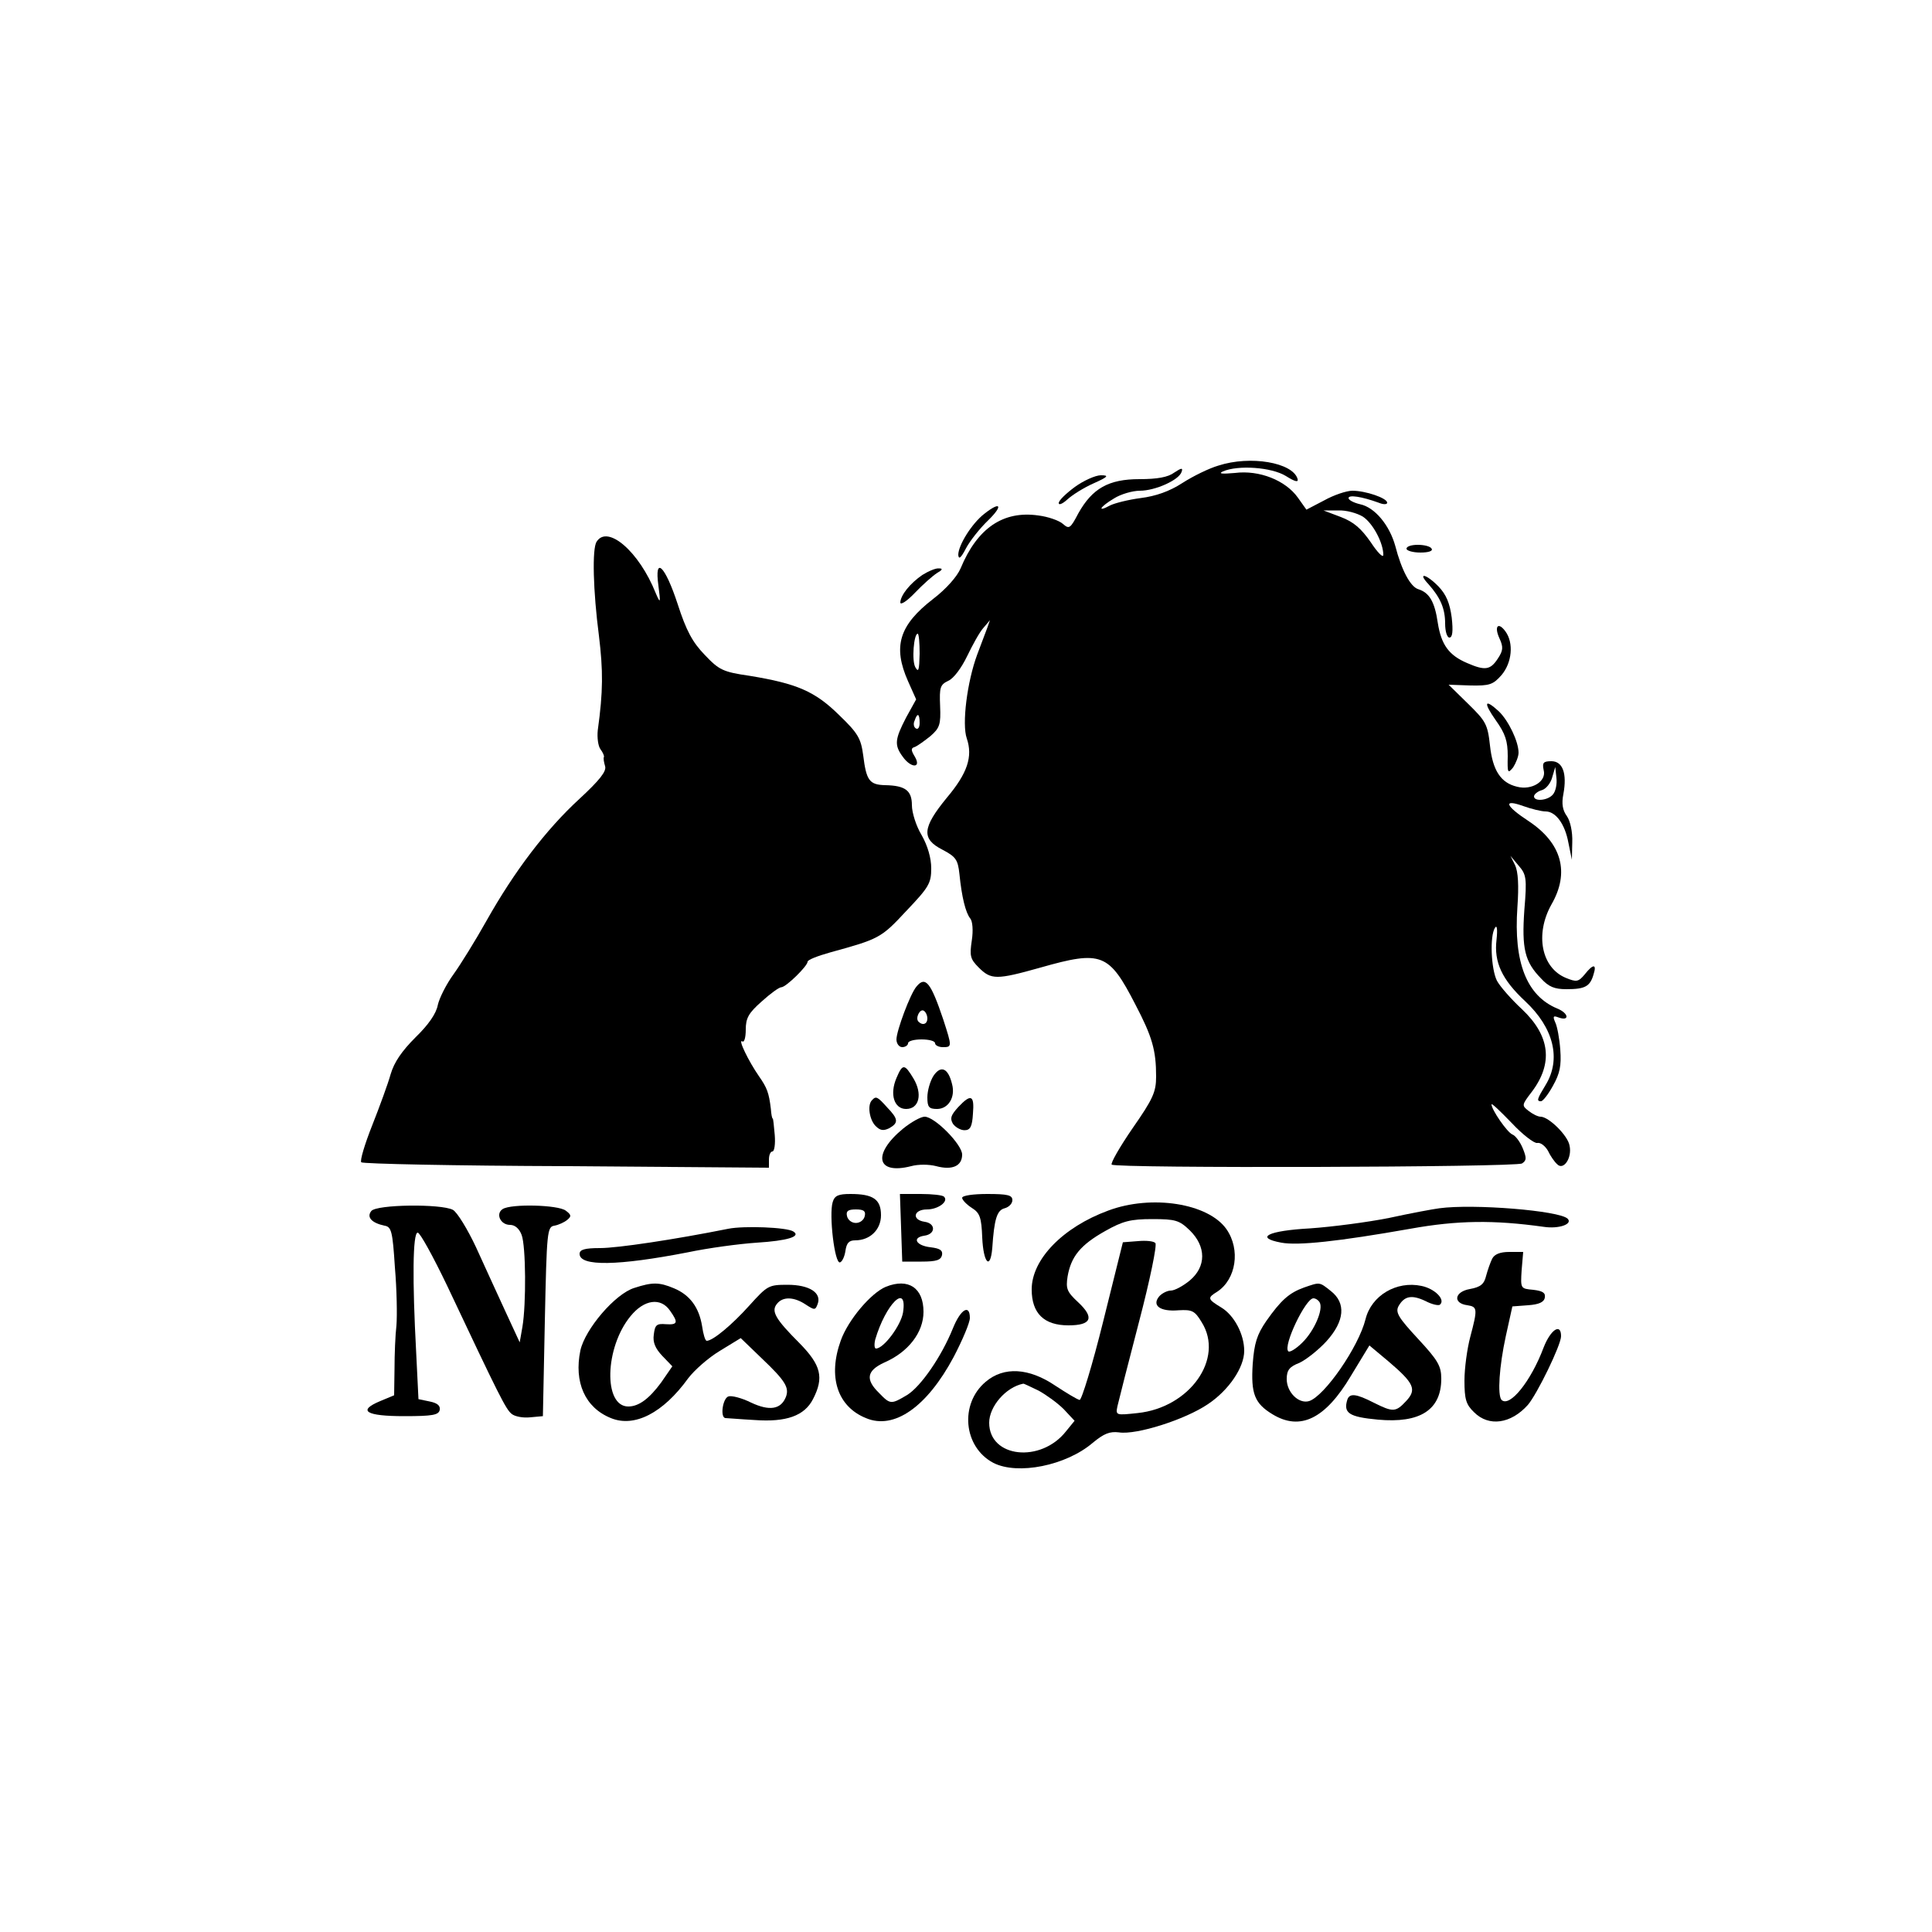 <?xml version="1.0" standalone="no"?>
<!DOCTYPE svg PUBLIC "-//W3C//DTD SVG 20010904//EN"
 "http://www.w3.org/TR/2001/REC-SVG-20010904/DTD/svg10.dtd">
<svg version="1.0" xmlns="http://www.w3.org/2000/svg"
 width="500pt" height="500pt" viewBox="0 0 500 500"
 preserveAspectRatio="xMidYMid meet">
<g transform="translate(0,500) scale(0.1,-0.1)"
fill="#000000" stroke="none">
<path d="M3153 3795 c-24 -7 -65 -27 -93 -45 -34 -22 -69 -34 -108 -39 -31 -4
-67 -13 -79 -19 -35 -19 -27 -4 10 18 17 11 48 20 67 20 40 0 102 28 108 49 4
11 -1 10 -19 -2 -16 -12 -44 -17 -90 -17 -80 0 -122 -24 -158 -88 -21 -40 -24
-42 -40 -28 -10 9 -39 19 -64 22 -91 13 -158 -33 -201 -137 -9 -21 -37 -53
-71 -79 -88 -68 -105 -123 -65 -213 l21 -47 -26 -47 c-29 -56 -31 -71 -9 -101
21 -30 49 -31 32 -1 -11 18 -11 23 0 26 7 3 25 16 40 28 24 21 27 30 25 78 -2
48 0 55 21 65 14 6 34 33 49 64 14 29 32 62 42 73 l17 20 -7 -20 c-4 -11 -16
-42 -26 -69 -26 -70 -40 -180 -27 -217 16 -47 2 -90 -52 -154 -63 -77 -66
-106 -11 -134 34 -18 40 -25 44 -63 6 -60 16 -100 28 -115 6 -7 8 -31 4 -57
-6 -40 -4 -48 18 -70 32 -32 46 -32 160 0 158 45 177 37 245 -95 44 -84 54
-119 54 -187 0 -40 -8 -58 -61 -134 -33 -48 -57 -90 -54 -94 10 -10 1046 -7
1062 3 12 8 12 14 2 39 -7 17 -19 33 -27 36 -13 5 -54 64 -54 78 0 4 23 -18
52 -48 28 -30 58 -53 66 -52 9 2 21 -8 28 -20 6 -13 17 -29 24 -35 16 -17 39
16 32 48 -4 26 -54 75 -75 75 -7 0 -21 7 -31 15 -18 14 -18 15 8 49 56 74 48
145 -25 214 -28 26 -57 59 -65 74 -15 30 -19 115 -5 137 5 8 7 -3 4 -31 -7
-58 14 -103 74 -159 74 -69 94 -150 53 -217 -22 -36 -24 -42 -12 -42 5 0 19
18 31 40 18 32 22 52 19 93 -2 29 -8 61 -13 71 -7 16 -5 18 8 13 30 -11 27 11
-3 23 -79 33 -113 119 -103 262 4 56 2 92 -6 109 l-12 24 21 -25 c20 -23 22
-32 15 -115 -7 -100 1 -134 43 -177 20 -22 35 -28 66 -28 48 0 61 7 70 38 9
28 -1 28 -23 0 -16 -19 -21 -20 -48 -9 -64 26 -81 113 -38 190 48 83 27 159
-59 216 -61 40 -67 58 -14 39 22 -8 48 -14 58 -14 26 0 50 -32 59 -81 l9 -44
1 45 c1 27 -5 55 -14 68 -11 15 -14 32 -9 57 10 54 -2 85 -31 85 -21 0 -24 -4
-20 -23 8 -29 -31 -53 -69 -43 -42 10 -63 42 -70 107 -6 55 -11 63 -57 108
l-50 49 56 -2 c50 -1 59 2 81 27 27 32 32 83 10 113 -19 26 -30 13 -15 -19 10
-22 9 -31 -5 -52 -19 -29 -33 -31 -79 -11 -47 20 -67 47 -76 104 -8 55 -22 78
-50 87 -21 6 -44 50 -60 112 -15 54 -53 100 -91 108 -17 4 -30 11 -30 16 0 9
34 4 78 -12 12 -5 22 -5 22 0 0 12 -56 31 -90 31 -15 0 -48 -11 -73 -25 l-46
-24 -22 31 c-32 45 -100 72 -163 64 -34 -3 -44 -2 -31 4 39 17 126 11 163 -12
24 -15 33 -17 30 -7 -13 42 -122 61 -205 34z m374 -132 c26 -17 53 -68 53 -99
0 -9 -15 6 -32 32 -25 36 -44 53 -78 66 l-45 17 38 0 c21 1 49 -7 64 -16z
m-1147 -355 c-1 -43 -3 -49 -11 -35 -10 17 -4 87 6 87 3 0 5 -24 5 -52z m0
-179 c0 -11 -4 -18 -10 -14 -5 3 -7 12 -3 20 7 21 13 19 13 -6z m1639 -185
c-13 -16 -49 -19 -49 -5 0 5 9 13 20 16 11 3 23 18 27 33 l8 27 3 -28 c2 -16
-2 -35 -9 -43z"/>
<path d="M2782 3740 c-23 -17 -42 -35 -42 -42 0 -6 10 -2 23 10 12 11 42 30
67 41 38 17 41 21 19 21 -14 0 -45 -14 -67 -30z"/>
<path d="M2547 3670 c-32 -25 -67 -81 -67 -106 1 -13 7 -8 20 17 10 19 36 52
57 72 40 39 33 51 -10 17z"/>
<path d="M1544 3598 c-12 -18 -9 -128 6 -243 11 -91 11 -144 -3 -245 -2 -19 1
-41 7 -49 6 -8 10 -17 9 -20 -2 -3 0 -14 3 -24 4 -13 -14 -36 -67 -85 -86 -79
-168 -187 -240 -315 -28 -50 -67 -113 -85 -138 -19 -26 -37 -62 -41 -80 -4
-22 -24 -51 -58 -84 -35 -35 -55 -64 -64 -95 -7 -25 -29 -85 -48 -133 -19 -48
-32 -91 -28 -95 4 -4 243 -9 531 -10 l524 -4 0 21 c0 12 4 21 9 21 5 0 8 19 6
43 -2 23 -4 42 -5 42 -2 0 -4 11 -5 25 -5 42 -10 55 -31 85 -27 39 -55 97 -43
90 5 -4 9 10 9 30 0 30 7 43 41 73 22 20 45 37 51 37 12 0 68 55 68 66 0 5 26
15 58 24 127 35 132 37 197 107 59 62 65 72 65 111 0 26 -9 58 -25 86 -14 23
-25 58 -25 77 0 38 -17 51 -69 52 -41 1 -49 12 -57 77 -6 44 -13 57 -63 105
-62 61 -109 81 -231 101 -69 10 -79 15 -116 54 -32 33 -48 63 -70 131 -33 101
-61 127 -50 48 6 -46 5 -47 -7 -19 -43 108 -125 178 -153 133z"/>
<path d="M3640 3580 c0 -5 16 -10 36 -10 21 0 33 4 29 10 -3 6 -19 10 -36 10
-16 0 -29 -4 -29 -10z"/>
<path d="M2387 3512 c-32 -22 -56 -52 -57 -71 0 -8 17 3 38 25 20 21 46 44 57
51 14 8 16 12 5 12 -8 1 -27 -7 -43 -17z"/>
<path d="M3697 3488 c31 -35 43 -63 43 -102 0 -20 5 -36 11 -36 8 0 10 16 6
52 -5 37 -14 59 -34 80 -32 33 -56 38 -26 6z"/>
<path d="M3871 3136 c25 -35 31 -54 31 -93 -1 -44 0 -46 14 -29 7 11 14 28 14
38 0 29 -26 83 -51 107 -37 34 -41 24 -8 -23z"/>
<path d="M2372 2447 c-16 -18 -52 -115 -52 -137 0 -11 7 -20 15 -20 8 0 15 5
15 10 0 6 16 10 35 10 19 0 35 -4 35 -10 0 -5 9 -10 20 -10 24 0 24 1 1 72
-32 95 -46 113 -69 85z m28 -83 c0 -14 -12 -19 -23 -8 -9 9 4 35 14 28 5 -3 9
-12 9 -20z"/>
<path d="M2320 2210 c-18 -42 -6 -80 25 -80 34 0 43 39 19 79 -23 38 -28 39
-44 1z"/>
<path d="M2416 2216 c-9 -14 -16 -39 -16 -56 0 -25 4 -30 25 -30 29 0 48 30
39 64 -10 42 -29 50 -48 22z"/>
<path d="M2257 2153 c-13 -12 -7 -51 9 -67 12 -12 20 -13 35 -6 25 14 24 24
-5 54 -25 28 -29 30 -39 19z"/>
<path d="M2480 2135 c-19 -21 -22 -29 -14 -43 6 -9 20 -17 30 -17 15 0 20 9
22 43 4 48 -5 52 -38 17z"/>
<path d="M2337 2079 c-80 -66 -69 -120 21 -97 18 5 46 5 65 0 41 -11 67 0 67
30 0 26 -71 98 -97 98 -10 0 -35 -14 -56 -31z"/>
<path d="M2155 1889 c-10 -32 5 -161 19 -156 6 2 12 16 14 30 3 20 9 27 25 27
39 0 67 28 67 65 0 41 -20 55 -79 55 -31 0 -41 -4 -46 -21z m83 -36 c-2 -10
-12 -18 -23 -18 -11 0 -21 8 -23 18 -3 13 3 17 23 17 20 0 26 -4 23 -17z"/>
<path d="M2332 1823 l3 -88 50 0 c39 0 50 4 53 17 2 12 -5 17 -29 20 -38 4
-50 25 -17 30 30 4 30 32 1 36 -34 5 -29 32 6 32 29 0 57 21 44 33 -3 4 -31 7
-60 7 l-54 0 3 -87z"/>
<path d="M2490 1900 c0 -5 11 -17 25 -26 21 -13 25 -25 27 -77 3 -66 21 -85
26 -27 5 75 12 98 32 103 11 3 20 12 20 21 0 13 -12 16 -65 16 -36 0 -65 -4
-65 -10z"/>
<path d="M2868 1867 c-117 -43 -198 -126 -198 -204 0 -62 32 -93 95 -93 60 0
68 20 25 60 -29 27 -32 35 -27 67 9 51 33 81 97 117 46 26 66 31 122 31 60 0
70 -3 97 -29 43 -42 43 -94 0 -130 -17 -14 -39 -26 -49 -26 -9 0 -23 -7 -30
-15 -20 -24 3 -40 50 -36 35 2 42 -1 60 -31 59 -94 -31 -221 -166 -235 -56 -6
-57 -6 -52 18 3 13 28 112 56 219 28 107 47 199 42 203 -4 5 -24 7 -45 5 l-39
-3 -51 -205 c-28 -113 -56 -204 -61 -203 -6 1 -34 18 -63 37 -68 46 -133 50
-180 10 -68 -57 -58 -169 20 -210 63 -32 188 -7 257 52 29 24 44 30 68 27 45
-7 171 33 230 73 54 36 94 95 94 138 0 43 -26 92 -59 112 -36 22 -37 25 -11
41 49 32 61 109 24 162 -47 67 -194 90 -306 48z m-180 -466 c20 -11 49 -32 65
-48 l28 -30 -22 -27 c-65 -83 -199 -69 -199 22 0 42 43 92 88 101 1 1 19 -8
40 -18z"/>
<path d="M961 1866 c-13 -16 1 -31 34 -38 18 -3 21 -14 27 -108 5 -58 6 -125
4 -150 -3 -25 -5 -76 -5 -113 l-1 -68 -36 -15 c-60 -25 -37 -39 62 -39 74 0
89 3 92 16 2 11 -6 18 -26 22 l-29 6 -6 122 c-10 185 -9 309 4 309 6 0 40 -62
76 -137 135 -286 152 -320 167 -332 8 -7 30 -11 48 -9 l33 3 5 245 c5 235 6
245 25 248 11 2 26 9 33 15 11 9 11 13 -4 24 -20 15 -141 18 -163 4 -19 -12
-6 -41 19 -41 13 0 24 -10 30 -26 11 -29 12 -179 2 -238 l-7 -40 -37 80 c-20
43 -54 118 -76 166 -22 47 -49 91 -60 97 -31 16 -197 14 -211 -3z"/>
<path d="M3725 1873 c-16 -2 -75 -13 -130 -25 -55 -11 -147 -23 -204 -27 -110
-6 -145 -24 -75 -37 43 -8 147 3 334 36 122 22 216 23 345 5 39 -6 76 7 62 21
-21 21 -244 39 -332 27z"/>
<path d="M1885 1820 c-140 -28 -287 -50 -332 -50 -40 0 -53 -4 -53 -15 0 -33
100 -31 280 4 52 11 133 22 179 25 79 5 115 16 94 29 -17 11 -128 15 -168 7z"/>
<path d="M3862 1743 c-5 -10 -12 -30 -16 -45 -5 -21 -14 -29 -42 -34 -40 -7
-45 -37 -6 -42 26 -4 26 -10 7 -82 -8 -30 -15 -81 -15 -113 0 -48 4 -62 25
-82 38 -38 95 -30 139 19 24 28 86 155 86 178 0 35 -27 17 -45 -29 -33 -88
-88 -156 -109 -136 -11 12 -6 87 11 165 l17 77 40 3 c29 2 42 8 44 20 2 12 -5
17 -30 20 -33 3 -33 3 -30 51 l4 47 -36 0 c-24 0 -38 -6 -44 -17z"/>
<path d="M1642 1667 c-50 -15 -128 -107 -140 -162 -17 -82 12 -148 79 -175 61
-25 135 13 200 103 16 21 52 53 82 71 l54 33 55 -53 c60 -57 71 -75 62 -99
-13 -33 -43 -37 -90 -15 -24 12 -51 19 -59 16 -15 -5 -22 -56 -7 -56 4 0 38
-3 75 -5 82 -6 129 11 151 54 29 56 21 88 -35 145 -63 63 -74 83 -58 102 15
19 44 18 74 -2 23 -15 25 -15 31 1 11 29 -21 50 -78 50 -49 0 -52 -2 -99 -54
-44 -49 -94 -91 -110 -91 -4 0 -9 17 -12 38 -8 49 -32 81 -73 98 -38 16 -56
16 -102 1z m92 -59 c22 -31 20 -37 -11 -35 -24 2 -28 -2 -31 -27 -3 -20 4 -36
22 -55 l26 -27 -29 -42 c-31 -42 -58 -62 -85 -62 -65 0 -61 153 6 234 35 43
78 49 102 14z"/>
<path d="M2293 1670 c-39 -16 -98 -86 -117 -139 -34 -94 -9 -171 65 -201 73
-31 158 29 227 158 23 44 42 89 42 101 0 37 -24 23 -44 -27 -30 -74 -83 -150
-118 -172 -42 -25 -44 -25 -73 5 -36 35 -32 58 14 79 62 27 101 78 101 131 0
62 -39 88 -97 65z m44 -67 c-6 -34 -50 -93 -70 -93 -4 0 -5 10 -2 23 27 92 84
149 72 70z"/>
<path d="M3375 1668 c-39 -14 -60 -33 -98 -87 -24 -35 -31 -57 -35 -111 -5
-77 5 -102 51 -130 72 -44 137 -12 203 99 l48 79 49 -41 c67 -57 74 -73 46
-103 -27 -29 -34 -29 -84 -4 -45 23 -62 25 -68 8 -11 -35 4 -45 79 -52 109
-10 164 25 164 106 0 33 -9 48 -60 103 -50 54 -59 68 -51 84 15 27 34 31 70
14 17 -9 35 -13 38 -9 14 13 -14 41 -48 48 -65 14 -130 -25 -145 -86 -18 -72
-106 -199 -146 -212 -27 -8 -58 23 -58 57 0 23 7 32 33 42 17 8 49 33 70 56
47 52 51 99 11 130 -30 24 -28 23 -69 9z m40 -38 c11 -18 -14 -75 -45 -105
-16 -16 -33 -26 -36 -22 -14 14 45 137 65 137 6 0 13 -5 16 -10z"/>
</g>
</svg>
